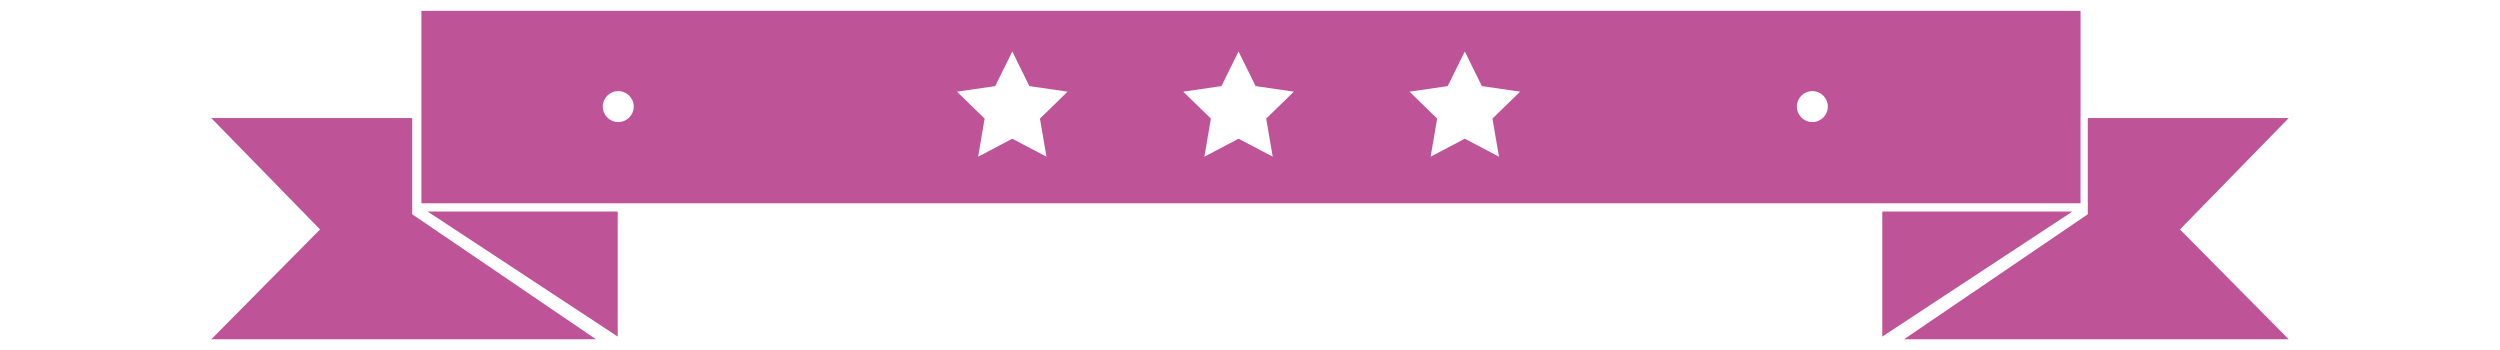 <?xml version="1.0" encoding="utf-8"?>
<!-- Generator: Adobe Illustrator 17.0.0, SVG Export Plug-In . SVG Version: 6.00 Build 0)  -->
<!DOCTYPE svg PUBLIC "-//W3C//DTD SVG 1.1//EN" "http://www.w3.org/Graphics/SVG/1.1/DTD/svg11.dtd">
<svg version="1.1" id="Layer_1" xmlns="http://www.w3.org/2000/svg" xmlns:xlink="http://www.w3.org/1999/xlink" x="0px" y="0px"
	 width="397.789px" height="55.716px" viewBox="0 0 397.789 55.716" enable-background="new 0 0 397.789 55.716"
	 xml:space="preserve">
<polygon fill="#BE5397" points="68.037,33.658 98.288,33.658 98.288,53.55 "/>
<polygon fill="#BE5397" points="65.59,18.785 33.62,18.785 50.923,36.509 33.62,53.987 94.836,53.987 65.59,34.094 "/>
<polygon fill="#BE5397" points="329.753,33.658 299.502,33.658 299.502,53.55 "/>
<polygon fill="#BE5397" points="332.199,18.785 364.169,18.785 346.866,36.509 364.169,53.987 302.954,53.987 332.199,34.094 "/>
<path fill="#BE5397" d="M67.054,1.729v30.618h263.992V1.729H67.054z M98.374,19.428c-1.359,0-2.465-1.105-2.465-2.467
	c0-1.361,1.106-2.465,2.465-2.465c1.357,0,2.462,1.104,2.462,2.465C100.836,18.324,99.731,19.428,98.374,19.428z M166.51,24.934
	l-5.439-2.862l-5.436,2.862l1.036-6.06l-4.397-4.289l6.079-0.885l2.718-5.511l2.718,5.511l6.083,0.885l-4.401,4.289L166.51,24.934z
	 M202.51,24.934l-5.439-2.862l-5.436,2.862l1.036-6.06l-4.397-4.289l6.079-0.885l2.718-5.511l2.718,5.511l6.083,0.885l-4.401,4.289
	L202.51,24.934z M238.51,24.934l-5.439-2.862l-5.436,2.862l1.036-6.06l-4.397-4.289l6.079-0.885l2.718-5.511l2.718,5.511
	l6.083,0.885l-4.401,4.289L238.51,24.934z M288.374,19.428c-1.359,0-2.465-1.105-2.465-2.467c0-1.361,1.106-2.465,2.465-2.465
	c1.357,0,2.462,1.104,2.462,2.465C290.836,18.324,289.731,19.428,288.374,19.428z"/>
</svg>

